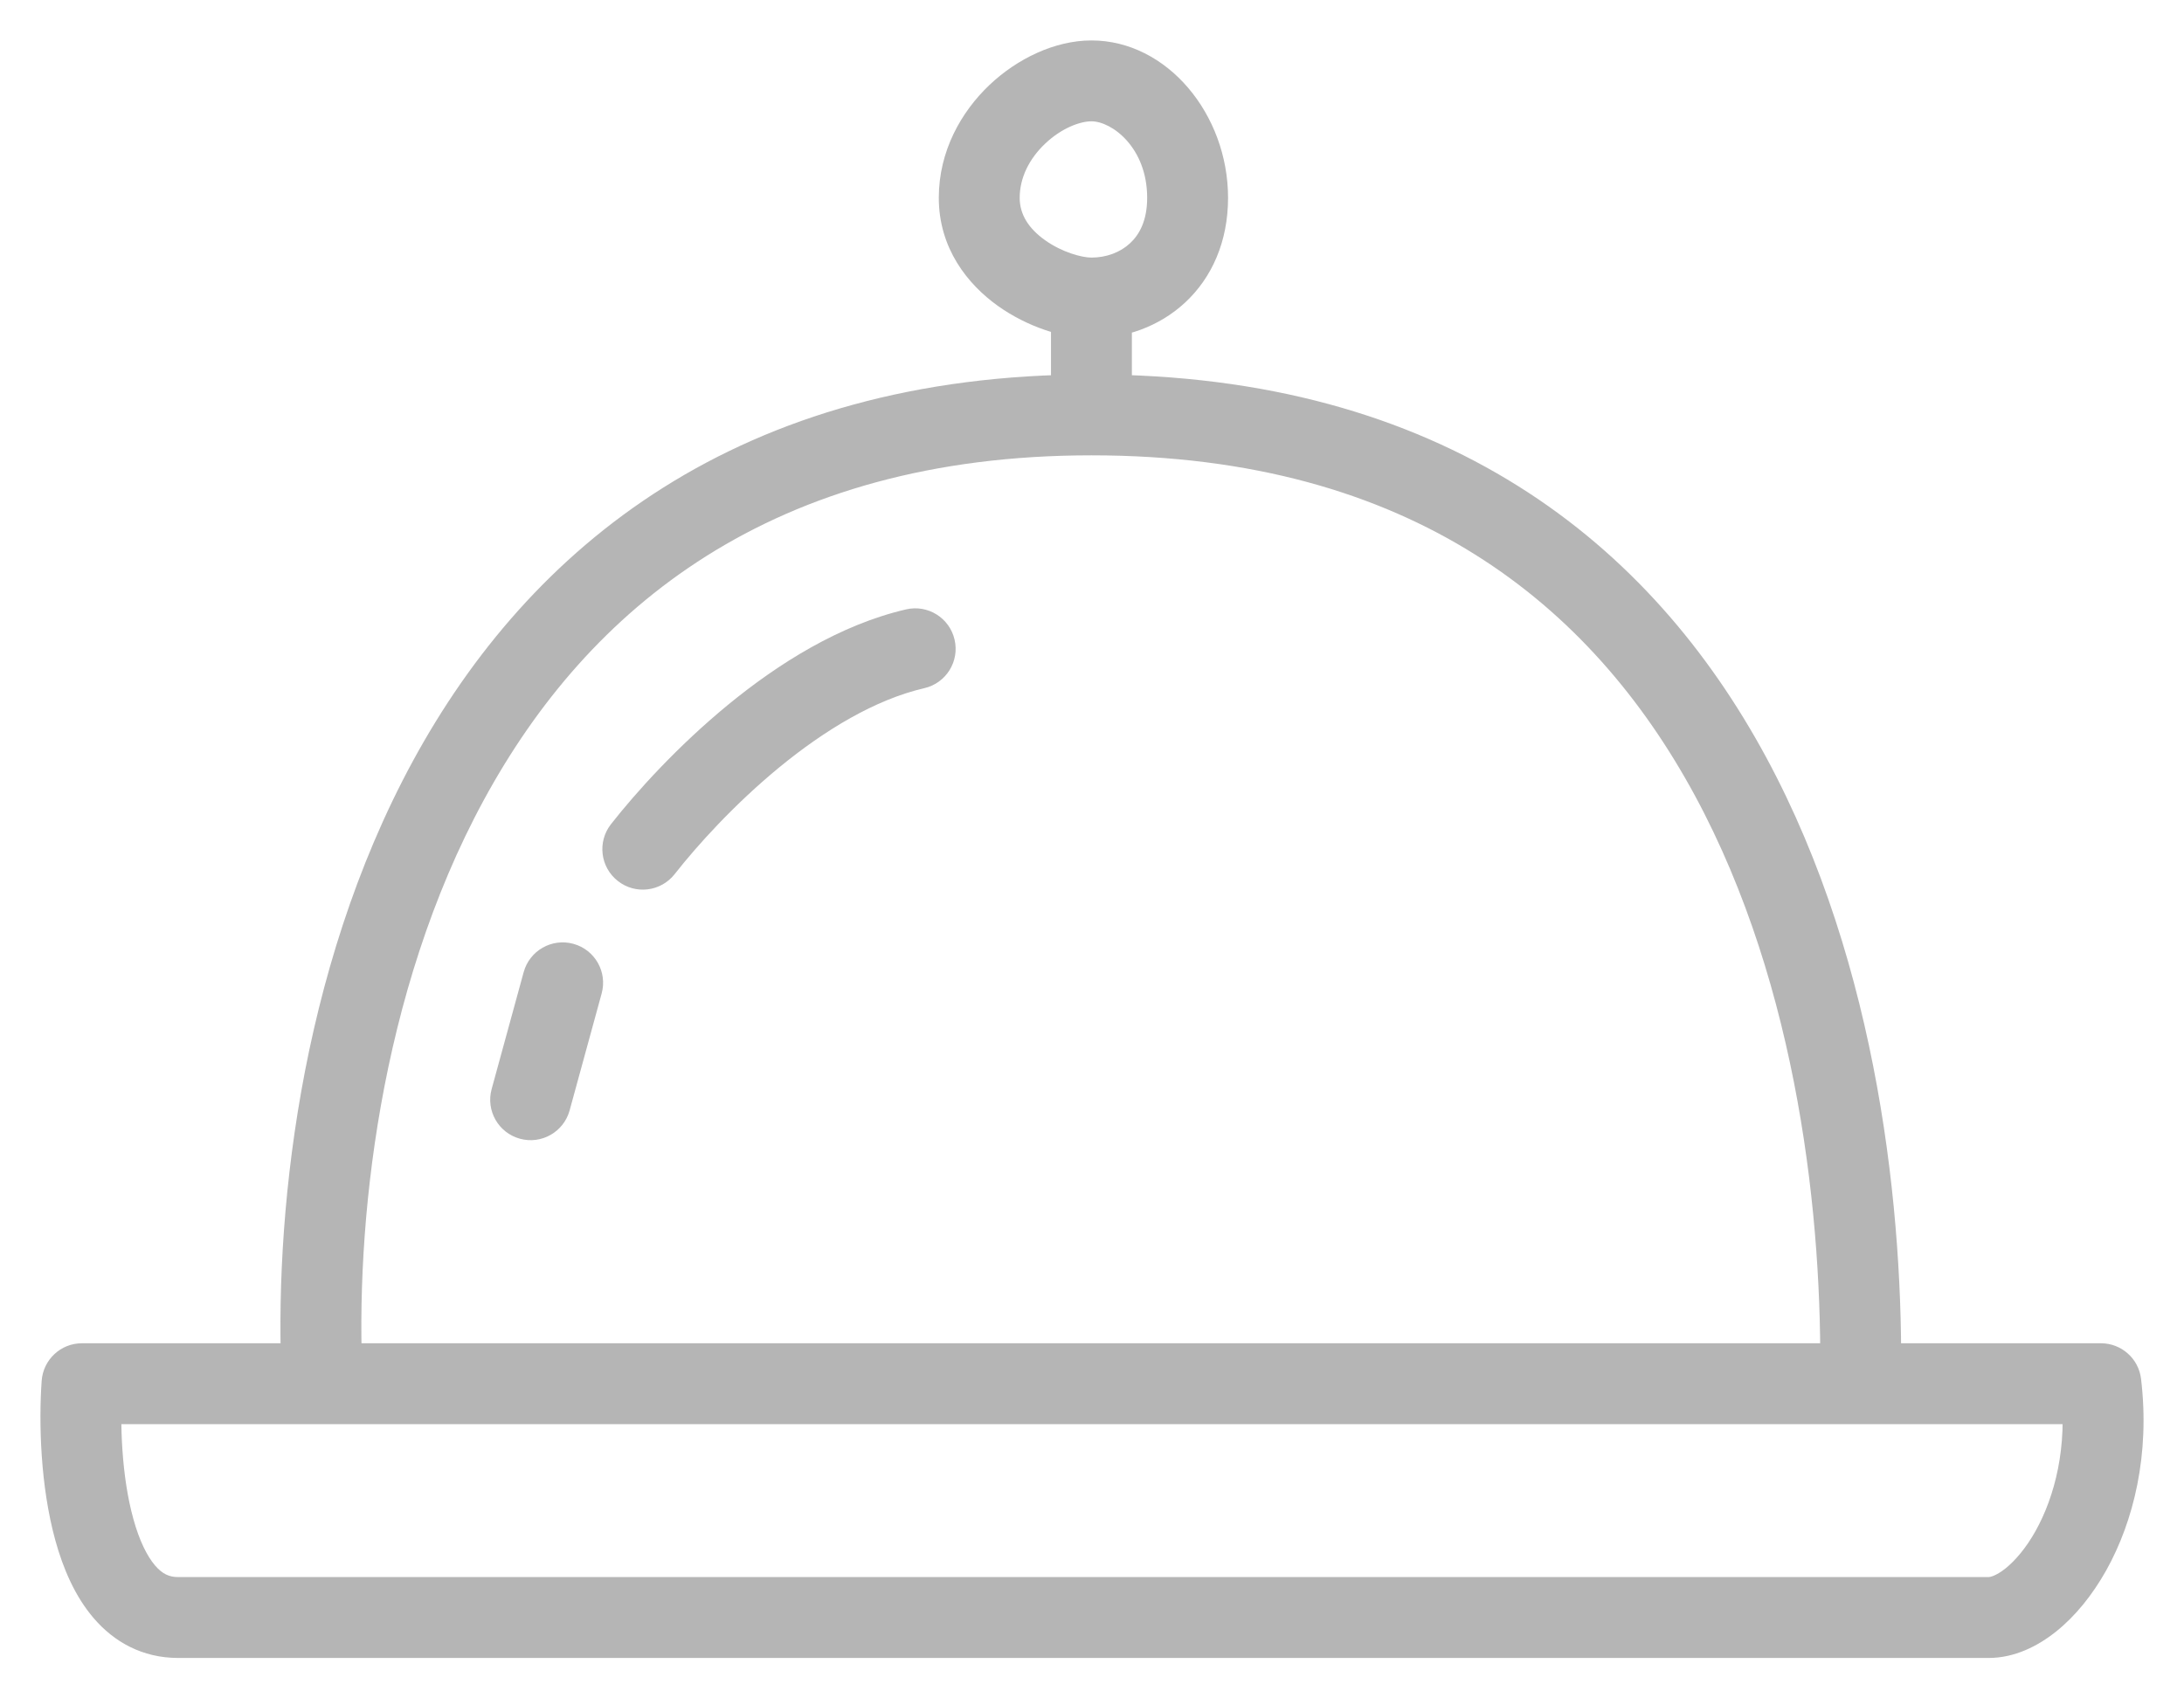 <svg width="27" height="21" viewBox="0 0 27 21" fill="none" xmlns="http://www.w3.org/2000/svg">
<path d="M1.013 17.109V16.609C0.751 16.609 0.533 16.812 0.515 17.075L1.013 17.109ZM24.586 20L24.586 19.5H24.586V20ZM25.973 17.109L26.469 17.049C26.439 16.798 26.226 16.609 25.973 16.609V17.109ZM6.078 13.466C6.005 13.732 6.161 14.007 6.428 14.08C6.694 14.153 6.969 13.996 7.042 13.73L6.078 13.466ZM7.438 12.284C7.511 12.018 7.355 11.743 7.088 11.67C6.822 11.597 6.547 11.754 6.474 12.02L7.438 12.284ZM7.553 10.191C7.383 10.409 7.421 10.723 7.638 10.893C7.855 11.064 8.169 11.026 8.34 10.809L7.553 10.191ZM11.427 8.509C11.696 8.447 11.864 8.178 11.801 7.909C11.739 7.64 11.47 7.472 11.201 7.535L11.427 8.509ZM4.484 17.084C4.388 15.177 4.68 12.284 5.984 9.887C7.268 7.526 9.536 5.63 13.493 5.63V4.63C9.131 4.63 6.545 6.762 5.105 9.409C3.685 12.021 3.383 15.116 3.485 17.134L4.484 17.084ZM13.493 5.63C15.49 5.63 17.035 6.104 18.233 6.855C19.433 7.606 20.312 8.652 20.952 9.834C22.239 12.213 22.534 15.109 22.501 17.101L23.501 17.117C23.535 15.046 23.235 11.953 21.832 9.359C21.126 8.054 20.137 6.867 18.763 6.007C17.388 5.146 15.656 4.63 13.493 4.63V5.63ZM23.001 16.609H3.985V17.609H23.001V16.609ZM3.985 16.609H1.013V17.609H3.985V16.609ZM0.515 17.075C0.479 17.589 0.498 18.373 0.685 19.049C0.778 19.386 0.924 19.736 1.16 20.01C1.408 20.299 1.757 20.5 2.202 20.5V19.5C2.092 19.5 2.007 19.461 1.918 19.358C1.817 19.24 1.722 19.047 1.649 18.782C1.502 18.254 1.481 17.592 1.512 17.143L0.515 17.075ZM2.202 20.5C2.204 20.5 2.206 20.5 2.209 20.5C2.211 20.5 2.213 20.5 2.216 20.5C2.218 20.5 2.22 20.5 2.223 20.5C2.225 20.5 2.228 20.5 2.23 20.5C2.233 20.5 2.236 20.5 2.238 20.5C2.241 20.5 2.244 20.5 2.246 20.5C2.249 20.5 2.252 20.5 2.255 20.5C2.258 20.5 2.261 20.5 2.264 20.5C2.266 20.5 2.269 20.5 2.273 20.5C2.276 20.5 2.279 20.5 2.282 20.5C2.285 20.5 2.288 20.5 2.291 20.5C2.295 20.5 2.298 20.5 2.301 20.5C2.305 20.5 2.308 20.5 2.312 20.5C2.315 20.5 2.318 20.5 2.322 20.5C2.326 20.5 2.329 20.5 2.333 20.5C2.336 20.5 2.34 20.5 2.344 20.5C2.348 20.5 2.351 20.5 2.355 20.5C2.359 20.5 2.363 20.5 2.367 20.5C2.371 20.5 2.375 20.5 2.379 20.5C2.383 20.5 2.387 20.5 2.391 20.5C2.395 20.5 2.399 20.5 2.403 20.5C2.408 20.5 2.412 20.5 2.416 20.5C2.421 20.5 2.425 20.5 2.429 20.5C2.434 20.5 2.438 20.5 2.443 20.5C2.447 20.5 2.452 20.5 2.456 20.5C2.461 20.5 2.465 20.5 2.47 20.5C2.475 20.5 2.48 20.5 2.484 20.5C2.489 20.5 2.494 20.5 2.499 20.5C2.504 20.5 2.508 20.5 2.513 20.5C2.518 20.5 2.523 20.5 2.528 20.5C2.533 20.5 2.539 20.5 2.544 20.5C2.549 20.5 2.554 20.5 2.559 20.5C2.564 20.5 2.57 20.5 2.575 20.5C2.58 20.5 2.586 20.5 2.591 20.5C2.597 20.5 2.602 20.5 2.607 20.5C2.613 20.5 2.619 20.5 2.624 20.5C2.63 20.5 2.635 20.5 2.641 20.5C2.647 20.5 2.652 20.5 2.658 20.5C2.664 20.5 2.67 20.5 2.676 20.5C2.681 20.5 2.687 20.5 2.693 20.5C2.699 20.5 2.705 20.5 2.711 20.5C2.717 20.5 2.723 20.5 2.729 20.5C2.736 20.5 2.742 20.5 2.748 20.5C2.754 20.5 2.76 20.5 2.767 20.5C2.773 20.5 2.779 20.5 2.786 20.5C2.792 20.5 2.798 20.5 2.805 20.5C2.811 20.5 2.818 20.5 2.824 20.5C2.831 20.5 2.838 20.5 2.844 20.5C2.851 20.5 2.858 20.5 2.864 20.5C2.871 20.5 2.878 20.5 2.885 20.5C2.891 20.5 2.898 20.5 2.905 20.5C2.912 20.5 2.919 20.5 2.926 20.5C2.933 20.5 2.94 20.5 2.947 20.5C2.954 20.5 2.961 20.5 2.968 20.5C2.975 20.5 2.983 20.5 2.99 20.5C2.997 20.5 3.004 20.5 3.012 20.5C3.019 20.5 3.026 20.5 3.034 20.5C3.041 20.5 3.049 20.5 3.056 20.5C3.064 20.5 3.071 20.5 3.079 20.5C3.086 20.5 3.094 20.5 3.101 20.5C3.109 20.5 3.117 20.5 3.125 20.5C3.132 20.5 3.14 20.5 3.148 20.5C3.156 20.5 3.163 20.5 3.171 20.5C3.179 20.5 3.187 20.5 3.195 20.5C3.203 20.5 3.211 20.5 3.219 20.5C3.227 20.5 3.235 20.5 3.243 20.5C3.252 20.5 3.26 20.5 3.268 20.5C3.276 20.5 3.284 20.5 3.293 20.5C3.301 20.5 3.309 20.5 3.318 20.5C3.326 20.5 3.335 20.5 3.343 20.5C3.351 20.5 3.36 20.5 3.368 20.5C3.377 20.5 3.386 20.5 3.394 20.5C3.403 20.5 3.411 20.5 3.42 20.5C3.429 20.5 3.438 20.5 3.446 20.5C3.455 20.5 3.464 20.5 3.473 20.5C3.482 20.5 3.49 20.5 3.499 20.5C3.508 20.5 3.517 20.5 3.526 20.5C3.535 20.5 3.544 20.5 3.553 20.5C3.562 20.5 3.572 20.5 3.581 20.5C3.59 20.5 3.599 20.5 3.608 20.5C3.618 20.5 3.627 20.5 3.636 20.5C3.645 20.5 3.655 20.5 3.664 20.5C3.673 20.5 3.683 20.5 3.692 20.5C3.702 20.5 3.711 20.5 3.721 20.5C3.73 20.5 3.74 20.5 3.75 20.5C3.759 20.5 3.769 20.5 3.778 20.5C3.788 20.5 3.798 20.5 3.808 20.5C3.817 20.5 3.827 20.5 3.837 20.5C3.847 20.5 3.857 20.5 3.867 20.5C3.876 20.5 3.886 20.5 3.896 20.5C3.906 20.5 3.916 20.5 3.926 20.5C3.936 20.5 3.947 20.5 3.957 20.5C3.967 20.5 3.977 20.5 3.987 20.5C3.997 20.5 4.008 20.5 4.018 20.5C4.028 20.5 4.038 20.5 4.049 20.5C4.059 20.5 4.069 20.5 4.08 20.5C4.09 20.5 4.101 20.5 4.111 20.5C4.122 20.5 4.132 20.5 4.143 20.5C4.153 20.5 4.164 20.5 4.174 20.5C4.185 20.5 4.196 20.5 4.206 20.5C4.217 20.5 4.228 20.5 4.239 20.5C4.249 20.5 4.26 20.5 4.271 20.5C4.282 20.5 4.293 20.5 4.304 20.5C4.314 20.5 4.325 20.5 4.336 20.5C4.347 20.5 4.358 20.5 4.369 20.5C4.38 20.5 4.391 20.5 4.403 20.5C4.414 20.5 4.425 20.5 4.436 20.5C4.447 20.5 4.458 20.5 4.47 20.5C4.481 20.5 4.492 20.5 4.503 20.5C4.515 20.5 4.526 20.5 4.537 20.5C4.549 20.5 4.56 20.5 4.572 20.5C4.583 20.5 4.595 20.5 4.606 20.5C4.618 20.5 4.629 20.5 4.641 20.5C4.652 20.5 4.664 20.5 4.675 20.5C4.687 20.5 4.699 20.5 4.71 20.5C4.722 20.5 4.734 20.5 4.746 20.5C4.757 20.5 4.769 20.5 4.781 20.5C4.793 20.5 4.805 20.5 4.817 20.5C4.829 20.5 4.841 20.5 4.852 20.5C4.864 20.5 4.876 20.5 4.888 20.5C4.901 20.5 4.913 20.5 4.925 20.5C4.937 20.5 4.949 20.5 4.961 20.5C4.973 20.5 4.985 20.5 4.998 20.5C5.01 20.5 5.022 20.5 5.034 20.5C5.047 20.5 5.059 20.5 5.071 20.5C5.084 20.5 5.096 20.5 5.108 20.5C5.121 20.5 5.133 20.5 5.146 20.5C5.158 20.5 5.171 20.5 5.183 20.5C5.196 20.5 5.208 20.5 5.221 20.5C5.233 20.5 5.246 20.5 5.259 20.5C5.271 20.5 5.284 20.5 5.297 20.5C5.309 20.5 5.322 20.5 5.335 20.5C5.348 20.5 5.361 20.5 5.373 20.5C5.386 20.5 5.399 20.5 5.412 20.5C5.425 20.5 5.438 20.5 5.451 20.5C5.464 20.5 5.477 20.5 5.49 20.5C5.503 20.5 5.516 20.5 5.529 20.5C5.542 20.5 5.555 20.5 5.568 20.5C5.581 20.5 5.594 20.5 5.608 20.5C5.621 20.5 5.634 20.5 5.647 20.5C5.66 20.5 5.674 20.5 5.687 20.5C5.7 20.5 5.714 20.5 5.727 20.5C5.74 20.5 5.754 20.5 5.767 20.5C5.781 20.5 5.794 20.5 5.808 20.5C5.821 20.5 5.835 20.5 5.848 20.5C5.862 20.5 5.875 20.5 5.889 20.5C5.902 20.5 5.916 20.5 5.93 20.5C5.943 20.5 5.957 20.5 5.971 20.5C5.984 20.5 5.998 20.5 6.012 20.5C6.026 20.5 6.039 20.5 6.053 20.5C6.067 20.5 6.081 20.5 6.095 20.5C6.108 20.5 6.122 20.5 6.136 20.5C6.15 20.5 6.164 20.5 6.178 20.5C6.192 20.5 6.206 20.5 6.22 20.5C6.234 20.5 6.248 20.5 6.262 20.5C6.276 20.5 6.29 20.5 6.305 20.5C6.319 20.5 6.333 20.5 6.347 20.5C6.361 20.5 6.375 20.5 6.39 20.5C6.404 20.5 6.418 20.5 6.432 20.5C6.447 20.5 6.461 20.5 6.475 20.5C6.49 20.5 6.504 20.5 6.518 20.5C6.533 20.5 6.547 20.5 6.562 20.5C6.576 20.5 6.591 20.5 6.605 20.5C6.62 20.5 6.634 20.5 6.649 20.5C6.663 20.5 6.678 20.5 6.692 20.5C6.707 20.5 6.722 20.5 6.736 20.5C6.751 20.5 6.766 20.5 6.78 20.5C6.795 20.5 6.81 20.5 6.824 20.5C6.839 20.5 6.854 20.5 6.869 20.5C6.884 20.5 6.898 20.5 6.913 20.5C6.928 20.5 6.943 20.5 6.958 20.5C6.973 20.5 6.988 20.5 7.003 20.5C7.017 20.5 7.032 20.5 7.047 20.5C7.062 20.5 7.077 20.5 7.092 20.5C7.107 20.5 7.123 20.5 7.138 20.5C7.153 20.5 7.168 20.5 7.183 20.5C7.198 20.5 7.213 20.5 7.228 20.5C7.244 20.5 7.259 20.5 7.274 20.5C7.289 20.5 7.304 20.5 7.32 20.5C7.335 20.5 7.35 20.5 7.366 20.5C7.381 20.5 7.396 20.5 7.412 20.5C7.427 20.5 7.442 20.5 7.458 20.5C7.473 20.5 7.489 20.5 7.504 20.5C7.519 20.5 7.535 20.5 7.55 20.5C7.566 20.5 7.581 20.5 7.597 20.5C7.612 20.5 7.628 20.5 7.644 20.5C7.659 20.5 7.675 20.5 7.69 20.5C7.706 20.5 7.722 20.5 7.737 20.5C7.753 20.5 7.769 20.5 7.784 20.5C7.8 20.5 7.816 20.5 7.832 20.5C7.847 20.5 7.863 20.5 7.879 20.5C7.895 20.5 7.911 20.5 7.926 20.5C7.942 20.5 7.958 20.5 7.974 20.5C7.99 20.5 8.006 20.5 8.022 20.5C8.038 20.5 8.054 20.5 8.07 20.5C8.085 20.5 8.101 20.5 8.117 20.5C8.133 20.5 8.15 20.5 8.166 20.5C8.182 20.5 8.198 20.5 8.214 20.5C8.23 20.5 8.246 20.5 8.262 20.5C8.278 20.5 8.294 20.5 8.31 20.5C8.327 20.5 8.343 20.5 8.359 20.5C8.375 20.5 8.391 20.5 8.408 20.5C8.424 20.5 8.44 20.5 8.457 20.5C8.473 20.5 8.489 20.5 8.505 20.5C8.522 20.5 8.538 20.5 8.554 20.5C8.571 20.5 8.587 20.5 8.604 20.5C8.62 20.5 8.636 20.5 8.653 20.5C8.669 20.5 8.686 20.5 8.702 20.5C8.719 20.5 8.735 20.5 8.752 20.5C8.768 20.5 8.785 20.5 8.801 20.5C8.818 20.5 8.834 20.5 8.851 20.5C8.867 20.5 8.884 20.5 8.901 20.5C8.917 20.5 8.934 20.5 8.951 20.5C8.967 20.5 8.984 20.5 9.001 20.5C9.017 20.5 9.034 20.5 9.051 20.5C9.067 20.5 9.084 20.5 9.101 20.5C9.118 20.5 9.134 20.5 9.151 20.5C9.168 20.5 9.185 20.5 9.202 20.5C9.219 20.5 9.235 20.5 9.252 20.5C9.269 20.5 9.286 20.5 9.303 20.5C9.32 20.5 9.337 20.5 9.354 20.5C9.371 20.5 9.387 20.5 9.404 20.5C9.421 20.5 9.438 20.5 9.455 20.5C9.472 20.5 9.489 20.5 9.506 20.5C9.523 20.5 9.54 20.5 9.558 20.5C9.575 20.5 9.592 20.5 9.609 20.5C9.626 20.5 9.643 20.5 9.66 20.5C9.677 20.5 9.694 20.5 9.711 20.5C9.729 20.5 9.746 20.5 9.763 20.5C9.78 20.5 9.797 20.5 9.815 20.5C9.832 20.5 9.849 20.5 9.866 20.5C9.883 20.5 9.901 20.5 9.918 20.5C9.935 20.5 9.953 20.5 9.97 20.5C9.987 20.5 10.005 20.5 10.022 20.5C10.039 20.5 10.056 20.5 10.074 20.5C10.091 20.5 10.109 20.5 10.126 20.5C10.143 20.5 10.161 20.5 10.178 20.5C10.196 20.5 10.213 20.5 10.23 20.5C10.248 20.5 10.265 20.5 10.283 20.5C10.3 20.5 10.318 20.5 10.335 20.5C10.353 20.5 10.37 20.5 10.388 20.5C10.405 20.5 10.423 20.5 10.441 20.5C10.458 20.5 10.476 20.5 10.493 20.5C10.511 20.5 10.528 20.5 10.546 20.5C10.564 20.5 10.581 20.5 10.599 20.5C10.617 20.5 10.634 20.5 10.652 20.5C10.669 20.5 10.687 20.5 10.705 20.5C10.723 20.5 10.74 20.5 10.758 20.5C10.776 20.5 10.793 20.5 10.811 20.5C10.829 20.5 10.847 20.5 10.864 20.5C10.882 20.5 10.9 20.5 10.918 20.5C10.935 20.5 10.953 20.5 10.971 20.5C10.989 20.5 11.007 20.5 11.024 20.5C11.042 20.5 11.06 20.5 11.078 20.5C11.096 20.5 11.114 20.5 11.132 20.5C11.149 20.5 11.167 20.5 11.185 20.5C11.203 20.5 11.221 20.5 11.239 20.5C11.257 20.5 11.275 20.5 11.293 20.5C11.311 20.5 11.329 20.5 11.347 20.5C11.365 20.5 11.383 20.5 11.401 20.5C11.419 20.5 11.437 20.5 11.455 20.5C11.473 20.5 11.491 20.5 11.509 20.5C11.527 20.5 11.545 20.5 11.563 20.5C11.581 20.5 11.599 20.5 11.617 20.5C11.635 20.5 11.653 20.5 11.671 20.5C11.689 20.5 11.707 20.5 11.726 20.5C11.744 20.5 11.762 20.5 11.78 20.5C11.798 20.5 11.816 20.5 11.834 20.5C11.852 20.5 11.871 20.5 11.889 20.5C11.907 20.5 11.925 20.5 11.943 20.5C11.961 20.5 11.98 20.5 11.998 20.5C12.016 20.5 12.034 20.5 12.053 20.5C12.071 20.5 12.089 20.5 12.107 20.5C12.126 20.5 12.144 20.5 12.162 20.5C12.18 20.5 12.198 20.5 12.217 20.5C12.235 20.5 12.253 20.5 12.272 20.5C12.29 20.5 12.308 20.5 12.326 20.5C12.345 20.5 12.363 20.5 12.381 20.5C12.4 20.5 12.418 20.5 12.436 20.5C12.455 20.5 12.473 20.5 12.491 20.5C12.51 20.5 12.528 20.5 12.546 20.5C12.565 20.5 12.583 20.5 12.602 20.5C12.62 20.5 12.638 20.5 12.657 20.5C12.675 20.5 12.694 20.5 12.712 20.5C12.73 20.5 12.749 20.5 12.767 20.5C12.786 20.5 12.804 20.5 12.823 20.5C12.841 20.5 12.859 20.5 12.878 20.5C12.896 20.5 12.915 20.5 12.933 20.5C12.952 20.5 12.97 20.5 12.989 20.5C13.007 20.5 13.026 20.5 13.044 20.5C13.063 20.5 13.081 20.5 13.1 20.5C13.118 20.5 13.137 20.5 13.155 20.5C13.174 20.5 13.192 20.5 13.211 20.5C13.229 20.5 13.248 20.5 13.266 20.5C13.285 20.5 13.303 20.5 13.322 20.5C13.34 20.5 13.359 20.5 13.377 20.5C13.396 20.5 13.415 20.5 13.433 20.5C13.452 20.5 13.47 20.5 13.489 20.5C13.508 20.5 13.526 20.5 13.545 20.5C13.563 20.5 13.582 20.5 13.6 20.5C13.619 20.5 13.638 20.5 13.656 20.5C13.675 20.5 13.693 20.5 13.712 20.5C13.731 20.5 13.749 20.5 13.768 20.5C13.787 20.5 13.805 20.5 13.824 20.5C13.842 20.5 13.861 20.5 13.88 20.5C13.898 20.5 13.917 20.5 13.936 20.5C13.954 20.5 13.973 20.5 13.992 20.5C14.01 20.5 14.029 20.5 14.047 20.5C14.066 20.5 14.085 20.5 14.104 20.5C14.122 20.5 14.141 20.5 14.159 20.5C14.178 20.5 14.197 20.5 14.216 20.5C14.234 20.5 14.253 20.5 14.271 20.5C14.29 20.5 14.309 20.5 14.328 20.5C14.346 20.5 14.365 20.5 14.384 20.5C14.402 20.5 14.421 20.5 14.44 20.5C14.458 20.5 14.477 20.5 14.496 20.5C14.514 20.5 14.533 20.5 14.552 20.5C14.571 20.5 14.589 20.5 14.608 20.5C14.627 20.5 14.645 20.5 14.664 20.5C14.683 20.5 14.702 20.5 14.72 20.5C14.739 20.5 14.758 20.5 14.776 20.5C14.795 20.5 14.814 20.5 14.833 20.5C14.851 20.5 14.87 20.5 14.889 20.5C14.908 20.5 14.926 20.5 14.945 20.5C14.964 20.5 14.982 20.5 15.001 20.5C15.02 20.5 15.039 20.5 15.057 20.5C15.076 20.5 15.095 20.5 15.114 20.5C15.132 20.5 15.151 20.5 15.17 20.5C15.188 20.5 15.207 20.5 15.226 20.5C15.245 20.5 15.263 20.5 15.282 20.5C15.301 20.5 15.319 20.5 15.338 20.5C15.357 20.5 15.376 20.5 15.394 20.5C15.413 20.5 15.432 20.5 15.451 20.5C15.469 20.5 15.488 20.5 15.507 20.5C15.525 20.5 15.544 20.5 15.563 20.5C15.582 20.5 15.6 20.5 15.619 20.5C15.638 20.5 15.657 20.5 15.675 20.5C15.694 20.5 15.713 20.5 15.731 20.5C15.75 20.5 15.769 20.5 15.788 20.5C15.806 20.5 15.825 20.5 15.844 20.5C15.862 20.5 15.881 20.5 15.9 20.5C15.919 20.5 15.937 20.5 15.956 20.5C15.975 20.5 15.993 20.5 16.012 20.5C16.031 20.5 16.049 20.5 16.068 20.5C16.087 20.5 16.106 20.5 16.124 20.5C16.143 20.5 16.162 20.5 16.18 20.5C16.199 20.5 16.218 20.5 16.236 20.5C16.255 20.5 16.274 20.5 16.293 20.5C16.311 20.5 16.33 20.5 16.349 20.5C16.367 20.5 16.386 20.5 16.404 20.5C16.423 20.5 16.442 20.5 16.46 20.5C16.479 20.5 16.498 20.5 16.517 20.5C16.535 20.5 16.554 20.5 16.572 20.5C16.591 20.5 16.61 20.5 16.628 20.5C16.647 20.5 16.666 20.5 16.684 20.5C16.703 20.5 16.721 20.5 16.74 20.5C16.759 20.5 16.777 20.5 16.796 20.5C16.815 20.5 16.833 20.5 16.852 20.5C16.87 20.5 16.889 20.5 16.908 20.5C16.926 20.5 16.945 20.5 16.963 20.5C16.982 20.5 17.001 20.5 17.019 20.5C17.038 20.5 17.056 20.5 17.075 20.5C17.093 20.5 17.112 20.5 17.131 20.5C17.149 20.5 17.168 20.5 17.186 20.5C17.205 20.5 17.223 20.5 17.242 20.5C17.26 20.5 17.279 20.5 17.297 20.5C17.316 20.5 17.334 20.5 17.353 20.5C17.372 20.5 17.39 20.5 17.409 20.5C17.427 20.5 17.446 20.5 17.464 20.5C17.483 20.5 17.501 20.5 17.52 20.5C17.538 20.5 17.556 20.5 17.575 20.5C17.593 20.5 17.612 20.5 17.63 20.5C17.649 20.5 17.667 20.5 17.686 20.5C17.704 20.5 17.723 20.5 17.741 20.5C17.759 20.5 17.778 20.5 17.796 20.5C17.815 20.5 17.833 20.5 17.852 20.5C17.87 20.5 17.888 20.5 17.907 20.5C17.925 20.5 17.944 20.5 17.962 20.5C17.98 20.5 17.999 20.5 18.017 20.5C18.035 20.5 18.054 20.5 18.072 20.5C18.09 20.5 18.109 20.5 18.127 20.5C18.145 20.5 18.164 20.5 18.182 20.5C18.2 20.5 18.219 20.5 18.237 20.5C18.255 20.5 18.273 20.5 18.292 20.5C18.31 20.5 18.328 20.5 18.347 20.5C18.365 20.5 18.383 20.5 18.401 20.5C18.42 20.5 18.438 20.5 18.456 20.5C18.474 20.5 18.492 20.5 18.511 20.5C18.529 20.5 18.547 20.5 18.565 20.5C18.584 20.5 18.602 20.5 18.62 20.5C18.638 20.5 18.656 20.5 18.674 20.5C18.693 20.5 18.711 20.5 18.729 20.5C18.747 20.5 18.765 20.5 18.783 20.5C18.801 20.5 18.82 20.5 18.838 20.5C18.856 20.5 18.874 20.5 18.892 20.5C18.91 20.5 18.928 20.5 18.946 20.5C18.964 20.5 18.982 20.5 19 20.5C19.018 20.5 19.036 20.5 19.054 20.5C19.072 20.5 19.09 20.5 19.108 20.5C19.126 20.5 19.144 20.5 19.162 20.5C19.18 20.5 19.198 20.5 19.216 20.5C19.234 20.5 19.252 20.5 19.27 20.5C19.288 20.5 19.306 20.5 19.324 20.5C19.342 20.5 19.36 20.5 19.378 20.5C19.395 20.5 19.413 20.5 19.431 20.5C19.449 20.5 19.467 20.5 19.485 20.5C19.503 20.5 19.52 20.5 19.538 20.5C19.556 20.5 19.574 20.5 19.592 20.5C19.609 20.5 19.627 20.5 19.645 20.5C19.663 20.5 19.68 20.5 19.698 20.5C19.716 20.5 19.734 20.5 19.752 20.5C19.769 20.5 19.787 20.5 19.805 20.5C19.822 20.5 19.84 20.5 19.858 20.5C19.875 20.5 19.893 20.5 19.911 20.5C19.928 20.5 19.946 20.5 19.964 20.5C19.981 20.5 19.999 20.5 20.016 20.5C20.034 20.5 20.052 20.5 20.069 20.5C20.087 20.5 20.104 20.5 20.122 20.5C20.139 20.5 20.157 20.5 20.174 20.5C20.192 20.5 20.209 20.5 20.227 20.5C20.244 20.5 20.262 20.5 20.279 20.5C20.297 20.5 20.314 20.5 20.332 20.5C20.349 20.5 20.366 20.5 20.384 20.5C20.401 20.5 20.419 20.5 20.436 20.5C20.453 20.5 20.471 20.5 20.488 20.5C20.506 20.5 20.523 20.5 20.54 20.5C20.558 20.5 20.575 20.5 20.592 20.5C20.609 20.5 20.627 20.5 20.644 20.5C20.661 20.5 20.678 20.5 20.696 20.5C20.713 20.5 20.73 20.5 20.747 20.5C20.765 20.5 20.782 20.5 20.799 20.5C20.816 20.5 20.833 20.5 20.85 20.5C20.867 20.5 20.884 20.5 20.902 20.5C20.919 20.5 20.936 20.5 20.953 20.5C20.97 20.5 20.987 20.5 21.004 20.5C21.021 20.5 21.038 20.5 21.055 20.5C21.072 20.5 21.089 20.5 21.106 20.5C21.123 20.5 21.14 20.5 21.157 20.5C21.174 20.5 21.191 20.5 21.208 20.5C21.225 20.5 21.242 20.5 21.259 20.5C21.275 20.5 21.292 20.5 21.309 20.5C21.326 20.5 21.343 20.5 21.36 20.5C21.376 20.5 21.393 20.5 21.41 20.5C21.427 20.5 21.444 20.5 21.46 20.5C21.477 20.5 21.494 20.5 21.51 20.5C21.527 20.5 21.544 20.5 21.56 20.5C21.577 20.5 21.594 20.5 21.61 20.5C21.627 20.5 21.644 20.5 21.66 20.5C21.677 20.5 21.693 20.5 21.71 20.5C21.727 20.5 21.743 20.5 21.76 20.5C21.776 20.5 21.793 20.5 21.809 20.5C21.826 20.5 21.842 20.5 21.859 20.5C21.875 20.5 21.892 20.5 21.908 20.5C21.924 20.5 21.941 20.5 21.957 20.5C21.973 20.5 21.99 20.5 22.006 20.5C22.023 20.5 22.039 20.5 22.055 20.5C22.071 20.5 22.088 20.5 22.104 20.5C22.12 20.5 22.137 20.5 22.153 20.5C22.169 20.5 22.185 20.5 22.201 20.5C22.218 20.5 22.234 20.5 22.25 20.5C22.266 20.5 22.282 20.5 22.298 20.5C22.314 20.5 22.33 20.5 22.346 20.5C22.363 20.5 22.378 20.5 22.395 20.5C22.411 20.5 22.427 20.5 22.443 20.5C22.459 20.5 22.474 20.5 22.491 20.5C22.506 20.5 22.522 20.5 22.538 20.5C22.554 20.5 22.57 20.5 22.586 20.5C22.602 20.5 22.618 20.5 22.633 20.5C22.649 20.5 22.665 20.5 22.681 20.5C22.697 20.5 22.712 20.5 22.728 20.5C22.744 20.5 22.759 20.5 22.775 20.5C22.791 20.5 22.806 20.5 22.822 20.5C22.838 20.5 22.854 20.5 22.869 20.5C22.885 20.5 22.9 20.5 22.916 20.5C22.931 20.5 22.947 20.5 22.962 20.5C22.978 20.5 22.993 20.5 23.009 20.5C23.024 20.5 23.04 20.5 23.055 20.5C23.071 20.5 23.086 20.5 23.102 20.5C23.117 20.5 23.132 20.5 23.148 20.5C23.163 20.5 23.178 20.5 23.194 20.5C23.209 20.5 23.224 20.5 23.239 20.5C23.255 20.5 23.27 20.5 23.285 20.5C23.3 20.5 23.315 20.5 23.331 20.5C23.346 20.5 23.361 20.5 23.376 20.5C23.391 20.5 23.406 20.5 23.421 20.5C23.436 20.5 23.451 20.5 23.466 20.5C23.481 20.5 23.496 20.5 23.511 20.5C23.526 20.5 23.541 20.5 23.556 20.5C23.571 20.5 23.586 20.5 23.601 20.5C23.616 20.5 23.63 20.5 23.645 20.5C23.66 20.5 23.675 20.5 23.69 20.5C23.704 20.5 23.719 20.5 23.734 20.5C23.748 20.5 23.763 20.5 23.778 20.5C23.793 20.5 23.807 20.5 23.822 20.5C23.836 20.5 23.851 20.5 23.866 20.5C23.88 20.5 23.895 20.5 23.909 20.5C23.924 20.5 23.938 20.5 23.953 20.5C23.967 20.5 23.982 20.5 23.996 20.5C24.011 20.5 24.025 20.5 24.039 20.5C24.054 20.5 24.068 20.5 24.082 20.5C24.097 20.5 24.111 20.5 24.125 20.5C24.139 20.5 24.154 20.5 24.168 20.5C24.182 20.5 24.196 20.5 24.21 20.5C24.224 20.5 24.239 20.5 24.253 20.5C24.267 20.5 24.281 20.5 24.295 20.5C24.309 20.5 24.323 20.5 24.337 20.5C24.351 20.5 24.365 20.5 24.379 20.5C24.393 20.5 24.407 20.5 24.421 20.5C24.435 20.5 24.448 20.5 24.462 20.5C24.476 20.5 24.49 20.5 24.504 20.5C24.517 20.5 24.531 20.5 24.545 20.5C24.559 20.5 24.572 20.5 24.586 20.5V19.5C24.572 19.5 24.559 19.5 24.545 19.5C24.531 19.5 24.517 19.5 24.504 19.5C24.49 19.5 24.476 19.5 24.462 19.5C24.448 19.5 24.435 19.5 24.421 19.5C24.407 19.5 24.393 19.5 24.379 19.5C24.365 19.5 24.351 19.5 24.337 19.5C24.323 19.5 24.309 19.5 24.295 19.5C24.281 19.5 24.267 19.5 24.253 19.5C24.239 19.5 24.224 19.5 24.21 19.5C24.196 19.5 24.182 19.5 24.168 19.5C24.154 19.5 24.139 19.5 24.125 19.5C24.111 19.5 24.097 19.5 24.082 19.5C24.068 19.5 24.054 19.5 24.039 19.5C24.025 19.5 24.011 19.5 23.996 19.5C23.982 19.5 23.967 19.5 23.953 19.5C23.938 19.5 23.924 19.5 23.909 19.5C23.895 19.5 23.88 19.5 23.866 19.5C23.851 19.5 23.836 19.5 23.822 19.5C23.807 19.5 23.793 19.5 23.778 19.5C23.763 19.5 23.748 19.5 23.734 19.5C23.719 19.5 23.704 19.5 23.69 19.5C23.675 19.5 23.66 19.5 23.645 19.5C23.63 19.5 23.616 19.5 23.601 19.5C23.586 19.5 23.571 19.5 23.556 19.5C23.541 19.5 23.526 19.5 23.511 19.5C23.496 19.5 23.481 19.5 23.466 19.5C23.451 19.5 23.436 19.5 23.421 19.5C23.406 19.5 23.391 19.5 23.376 19.5C23.361 19.5 23.346 19.5 23.331 19.5C23.315 19.5 23.3 19.5 23.285 19.5C23.27 19.5 23.255 19.5 23.239 19.5C23.224 19.5 23.209 19.5 23.194 19.5C23.178 19.5 23.163 19.5 23.148 19.5C23.132 19.5 23.117 19.5 23.102 19.5C23.086 19.5 23.071 19.5 23.055 19.5C23.04 19.5 23.024 19.5 23.009 19.5C22.993 19.5 22.978 19.5 22.962 19.5C22.947 19.5 22.931 19.5 22.916 19.5C22.9 19.5 22.885 19.5 22.869 19.5C22.854 19.5 22.838 19.5 22.822 19.5C22.806 19.5 22.791 19.5 22.775 19.5C22.759 19.5 22.744 19.5 22.728 19.5C22.712 19.5 22.697 19.5 22.681 19.5C22.665 19.5 22.649 19.5 22.633 19.5C22.618 19.5 22.602 19.5 22.586 19.5C22.57 19.5 22.554 19.5 22.538 19.5C22.522 19.5 22.506 19.5 22.491 19.5C22.474 19.5 22.459 19.5 22.443 19.5C22.427 19.5 22.411 19.5 22.395 19.5C22.378 19.5 22.363 19.5 22.346 19.5C22.33 19.5 22.314 19.5 22.298 19.5C22.282 19.5 22.266 19.5 22.25 19.5C22.234 19.5 22.218 19.5 22.201 19.5C22.185 19.5 22.169 19.5 22.153 19.5C22.137 19.5 22.12 19.5 22.104 19.5C22.088 19.5 22.071 19.5 22.055 19.5C22.039 19.5 22.023 19.5 22.006 19.5C21.99 19.5 21.973 19.5 21.957 19.5C21.941 19.5 21.924 19.5 21.908 19.5C21.892 19.5 21.875 19.5 21.859 19.5C21.842 19.5 21.826 19.5 21.809 19.5C21.793 19.5 21.776 19.5 21.76 19.5C21.743 19.5 21.727 19.5 21.71 19.5C21.693 19.5 21.677 19.5 21.66 19.5C21.644 19.5 21.627 19.5 21.61 19.5C21.594 19.5 21.577 19.5 21.56 19.5C21.544 19.5 21.527 19.5 21.51 19.5C21.494 19.5 21.477 19.5 21.46 19.5C21.444 19.5 21.427 19.5 21.41 19.5C21.393 19.5 21.376 19.5 21.36 19.5C21.343 19.5 21.326 19.5 21.309 19.5C21.292 19.5 21.275 19.5 21.259 19.5C21.242 19.5 21.225 19.5 21.208 19.5C21.191 19.5 21.174 19.5 21.157 19.5C21.14 19.5 21.123 19.5 21.106 19.5C21.089 19.5 21.072 19.5 21.055 19.5C21.038 19.5 21.021 19.5 21.004 19.5C20.987 19.5 20.97 19.5 20.953 19.5C20.936 19.5 20.919 19.5 20.902 19.5C20.884 19.5 20.867 19.5 20.85 19.5C20.833 19.5 20.816 19.5 20.799 19.5C20.782 19.5 20.765 19.5 20.747 19.5C20.73 19.5 20.713 19.5 20.696 19.5C20.678 19.5 20.661 19.5 20.644 19.5C20.627 19.5 20.609 19.5 20.592 19.5C20.575 19.5 20.558 19.5 20.54 19.5C20.523 19.5 20.506 19.5 20.488 19.5C20.471 19.5 20.453 19.5 20.436 19.5C20.419 19.5 20.401 19.5 20.384 19.5C20.366 19.5 20.349 19.5 20.332 19.5C20.314 19.5 20.297 19.5 20.279 19.5C20.262 19.5 20.244 19.5 20.227 19.5C20.209 19.5 20.192 19.5 20.174 19.5C20.157 19.5 20.139 19.5 20.122 19.5C20.104 19.5 20.087 19.5 20.069 19.5C20.052 19.5 20.034 19.5 20.016 19.5C19.999 19.5 19.981 19.5 19.964 19.5C19.946 19.5 19.928 19.5 19.911 19.5C19.893 19.5 19.875 19.5 19.858 19.5C19.84 19.5 19.822 19.5 19.805 19.5C19.787 19.5 19.769 19.5 19.752 19.5C19.734 19.5 19.716 19.5 19.698 19.5C19.68 19.5 19.663 19.5 19.645 19.5C19.627 19.5 19.609 19.5 19.592 19.5C19.574 19.5 19.556 19.5 19.538 19.5C19.52 19.5 19.503 19.5 19.485 19.5C19.467 19.5 19.449 19.5 19.431 19.5C19.413 19.5 19.395 19.5 19.378 19.5C19.36 19.5 19.342 19.5 19.324 19.5C19.306 19.5 19.288 19.5 19.27 19.5C19.252 19.5 19.234 19.5 19.216 19.5C19.198 19.5 19.18 19.5 19.162 19.5C19.144 19.5 19.126 19.5 19.108 19.5C19.09 19.5 19.072 19.5 19.054 19.5C19.036 19.5 19.018 19.5 19 19.5C18.982 19.5 18.964 19.5 18.946 19.5C18.928 19.5 18.91 19.5 18.892 19.5C18.874 19.5 18.856 19.5 18.838 19.5C18.82 19.5 18.801 19.5 18.783 19.5C18.765 19.5 18.747 19.5 18.729 19.5C18.711 19.5 18.693 19.5 18.674 19.5C18.656 19.5 18.638 19.5 18.62 19.5C18.602 19.5 18.584 19.5 18.565 19.5C18.547 19.5 18.529 19.5 18.511 19.5C18.492 19.5 18.474 19.5 18.456 19.5C18.438 19.5 18.42 19.5 18.401 19.5C18.383 19.5 18.365 19.5 18.347 19.5C18.328 19.5 18.31 19.5 18.292 19.5C18.273 19.5 18.255 19.5 18.237 19.5C18.219 19.5 18.2 19.5 18.182 19.5C18.164 19.5 18.145 19.5 18.127 19.5C18.109 19.5 18.09 19.5 18.072 19.5C18.054 19.5 18.035 19.5 18.017 19.5C17.999 19.5 17.98 19.5 17.962 19.5C17.944 19.5 17.925 19.5 17.907 19.5C17.888 19.5 17.87 19.5 17.852 19.5C17.833 19.5 17.815 19.5 17.796 19.5C17.778 19.5 17.759 19.5 17.741 19.5C17.723 19.5 17.704 19.5 17.686 19.5C17.667 19.5 17.649 19.5 17.63 19.5C17.612 19.5 17.593 19.5 17.575 19.5C17.556 19.5 17.538 19.5 17.52 19.5C17.501 19.5 17.483 19.5 17.464 19.5C17.446 19.5 17.427 19.5 17.409 19.5C17.39 19.5 17.372 19.5 17.353 19.5C17.334 19.5 17.316 19.5 17.297 19.5C17.279 19.5 17.26 19.5 17.242 19.5C17.223 19.5 17.205 19.5 17.186 19.5C17.168 19.5 17.149 19.5 17.131 19.5C17.112 19.5 17.093 19.5 17.075 19.5C17.056 19.5 17.038 19.5 17.019 19.5C17.001 19.5 16.982 19.5 16.963 19.5C16.945 19.5 16.926 19.5 16.908 19.5C16.889 19.5 16.87 19.5 16.852 19.5C16.833 19.5 16.815 19.5 16.796 19.5C16.777 19.5 16.759 19.5 16.74 19.5C16.721 19.5 16.703 19.5 16.684 19.5C16.666 19.5 16.647 19.5 16.628 19.5C16.61 19.5 16.591 19.5 16.572 19.5C16.554 19.5 16.535 19.5 16.517 19.5C16.498 19.5 16.479 19.5 16.46 19.5C16.442 19.5 16.423 19.5 16.404 19.5C16.386 19.5 16.367 19.5 16.349 19.5C16.33 19.5 16.311 19.5 16.293 19.5C16.274 19.5 16.255 19.5 16.236 19.5C16.218 19.5 16.199 19.5 16.18 19.5C16.162 19.5 16.143 19.5 16.124 19.5C16.106 19.5 16.087 19.5 16.068 19.5C16.049 19.5 16.031 19.5 16.012 19.5C15.993 19.5 15.975 19.5 15.956 19.5C15.937 19.5 15.919 19.5 15.9 19.5C15.881 19.5 15.862 19.5 15.844 19.5C15.825 19.5 15.806 19.5 15.788 19.5C15.769 19.5 15.75 19.5 15.731 19.5C15.713 19.5 15.694 19.5 15.675 19.5C15.657 19.5 15.638 19.5 15.619 19.5C15.6 19.5 15.582 19.5 15.563 19.5C15.544 19.5 15.525 19.5 15.507 19.5C15.488 19.5 15.469 19.5 15.451 19.5C15.432 19.5 15.413 19.5 15.394 19.5C15.376 19.5 15.357 19.5 15.338 19.5C15.319 19.5 15.301 19.5 15.282 19.5C15.263 19.5 15.245 19.5 15.226 19.5C15.207 19.5 15.188 19.5 15.17 19.5C15.151 19.5 15.132 19.5 15.114 19.5C15.095 19.5 15.076 19.5 15.057 19.5C15.039 19.5 15.02 19.5 15.001 19.5C14.982 19.5 14.964 19.5 14.945 19.5C14.926 19.5 14.908 19.5 14.889 19.5C14.87 19.5 14.851 19.5 14.833 19.5C14.814 19.5 14.795 19.5 14.776 19.5C14.758 19.5 14.739 19.5 14.72 19.5C14.702 19.5 14.683 19.5 14.664 19.5C14.645 19.5 14.627 19.5 14.608 19.5C14.589 19.5 14.571 19.5 14.552 19.5C14.533 19.5 14.514 19.5 14.496 19.5C14.477 19.5 14.458 19.5 14.44 19.5C14.421 19.5 14.402 19.5 14.384 19.5C14.365 19.5 14.346 19.5 14.328 19.5C14.309 19.5 14.29 19.5 14.271 19.5C14.253 19.5 14.234 19.5 14.216 19.5C14.197 19.5 14.178 19.5 14.159 19.5C14.141 19.5 14.122 19.5 14.104 19.5C14.085 19.5 14.066 19.5 14.047 19.5C14.029 19.5 14.01 19.5 13.992 19.5C13.973 19.5 13.954 19.5 13.936 19.5C13.917 19.5 13.898 19.5 13.88 19.5C13.861 19.5 13.842 19.5 13.824 19.5C13.805 19.5 13.787 19.5 13.768 19.5C13.749 19.5 13.731 19.5 13.712 19.5C13.693 19.5 13.675 19.5 13.656 19.5C13.638 19.5 13.619 19.5 13.6 19.5C13.582 19.5 13.563 19.5 13.545 19.5C13.526 19.5 13.508 19.5 13.489 19.5C13.47 19.5 13.452 19.5 13.433 19.5C13.415 19.5 13.396 19.5 13.377 19.5C13.359 19.5 13.34 19.5 13.322 19.5C13.303 19.5 13.285 19.5 13.266 19.5C13.248 19.5 13.229 19.5 13.211 19.5C13.192 19.5 13.174 19.5 13.155 19.5C13.137 19.5 13.118 19.5 13.1 19.5C13.081 19.5 13.063 19.5 13.044 19.5C13.026 19.5 13.007 19.5 12.989 19.5C12.97 19.5 12.952 19.5 12.933 19.5C12.915 19.5 12.896 19.5 12.878 19.5C12.859 19.5 12.841 19.5 12.823 19.5C12.804 19.5 12.786 19.5 12.767 19.5C12.749 19.5 12.73 19.5 12.712 19.5C12.694 19.5 12.675 19.5 12.657 19.5C12.638 19.5 12.62 19.5 12.602 19.5C12.583 19.5 12.565 19.5 12.546 19.5C12.528 19.5 12.51 19.5 12.491 19.5C12.473 19.5 12.455 19.5 12.436 19.5C12.418 19.5 12.4 19.5 12.381 19.5C12.363 19.5 12.345 19.5 12.326 19.5C12.308 19.5 12.29 19.5 12.272 19.5C12.253 19.5 12.235 19.5 12.217 19.5C12.198 19.5 12.18 19.5 12.162 19.5C12.144 19.5 12.126 19.5 12.107 19.5C12.089 19.5 12.071 19.5 12.053 19.5C12.034 19.5 12.016 19.5 11.998 19.5C11.98 19.5 11.961 19.5 11.943 19.5C11.925 19.5 11.907 19.5 11.889 19.5C11.871 19.5 11.852 19.5 11.834 19.5C11.816 19.5 11.798 19.5 11.78 19.5C11.762 19.5 11.744 19.5 11.726 19.5C11.707 19.5 11.689 19.5 11.671 19.5C11.653 19.5 11.635 19.5 11.617 19.5C11.599 19.5 11.581 19.5 11.563 19.5C11.545 19.5 11.527 19.5 11.509 19.5C11.491 19.5 11.473 19.5 11.455 19.5C11.437 19.5 11.419 19.5 11.401 19.5C11.383 19.5 11.365 19.5 11.347 19.5C11.329 19.5 11.311 19.5 11.293 19.5C11.275 19.5 11.257 19.5 11.239 19.5C11.221 19.5 11.203 19.5 11.185 19.5C11.167 19.5 11.149 19.5 11.132 19.5C11.114 19.5 11.096 19.5 11.078 19.5C11.06 19.5 11.042 19.5 11.024 19.5C11.007 19.5 10.989 19.5 10.971 19.5C10.953 19.5 10.935 19.5 10.918 19.5C10.9 19.5 10.882 19.5 10.864 19.5C10.847 19.5 10.829 19.5 10.811 19.5C10.793 19.5 10.776 19.5 10.758 19.5C10.74 19.5 10.723 19.5 10.705 19.5C10.687 19.5 10.669 19.5 10.652 19.5C10.634 19.5 10.617 19.5 10.599 19.5C10.581 19.5 10.564 19.5 10.546 19.5C10.528 19.5 10.511 19.5 10.493 19.5C10.476 19.5 10.458 19.5 10.441 19.5C10.423 19.5 10.405 19.5 10.388 19.5C10.37 19.5 10.353 19.5 10.335 19.5C10.318 19.5 10.3 19.5 10.283 19.5C10.265 19.5 10.248 19.5 10.23 19.5C10.213 19.5 10.196 19.5 10.178 19.5C10.161 19.5 10.143 19.5 10.126 19.5C10.109 19.5 10.091 19.5 10.074 19.5C10.056 19.5 10.039 19.5 10.022 19.5C10.005 19.5 9.987 19.5 9.97 19.5C9.953 19.5 9.935 19.5 9.918 19.5C9.901 19.5 9.883 19.5 9.866 19.5C9.849 19.5 9.832 19.5 9.815 19.5C9.797 19.5 9.78 19.5 9.763 19.5C9.746 19.5 9.729 19.5 9.711 19.5C9.694 19.5 9.677 19.5 9.66 19.5C9.643 19.5 9.626 19.5 9.609 19.5C9.592 19.5 9.575 19.5 9.558 19.5C9.54 19.5 9.523 19.5 9.506 19.5C9.489 19.5 9.472 19.5 9.455 19.5C9.438 19.5 9.421 19.5 9.404 19.5C9.387 19.5 9.371 19.5 9.354 19.5C9.337 19.5 9.32 19.5 9.303 19.5C9.286 19.5 9.269 19.5 9.252 19.5C9.235 19.5 9.219 19.5 9.202 19.5C9.185 19.5 9.168 19.5 9.151 19.5C9.134 19.5 9.118 19.5 9.101 19.5C9.084 19.5 9.067 19.5 9.051 19.5C9.034 19.5 9.017 19.5 9.001 19.5C8.984 19.5 8.967 19.5 8.951 19.5C8.934 19.5 8.917 19.5 8.901 19.5C8.884 19.5 8.867 19.5 8.851 19.5C8.834 19.5 8.818 19.5 8.801 19.5C8.785 19.5 8.768 19.5 8.752 19.5C8.735 19.5 8.719 19.5 8.702 19.5C8.686 19.5 8.669 19.5 8.653 19.5C8.636 19.5 8.62 19.5 8.604 19.5C8.587 19.5 8.571 19.5 8.554 19.5C8.538 19.5 8.522 19.5 8.505 19.5C8.489 19.5 8.473 19.5 8.457 19.5C8.44 19.5 8.424 19.5 8.408 19.5C8.391 19.5 8.375 19.5 8.359 19.5C8.343 19.5 8.327 19.5 8.31 19.5C8.294 19.5 8.278 19.5 8.262 19.5C8.246 19.5 8.23 19.5 8.214 19.5C8.198 19.5 8.182 19.5 8.166 19.5C8.15 19.5 8.133 19.5 8.117 19.5C8.101 19.5 8.085 19.5 8.07 19.5C8.054 19.5 8.038 19.5 8.022 19.5C8.006 19.5 7.99 19.5 7.974 19.5C7.958 19.5 7.942 19.5 7.926 19.5C7.911 19.5 7.895 19.5 7.879 19.5C7.863 19.5 7.847 19.5 7.832 19.5C7.816 19.5 7.8 19.5 7.784 19.5C7.769 19.5 7.753 19.5 7.737 19.5C7.722 19.5 7.706 19.5 7.69 19.5C7.675 19.5 7.659 19.5 7.644 19.5C7.628 19.5 7.612 19.5 7.597 19.5C7.581 19.5 7.566 19.5 7.55 19.5C7.535 19.5 7.519 19.5 7.504 19.5C7.489 19.5 7.473 19.5 7.458 19.5C7.442 19.5 7.427 19.5 7.412 19.5C7.396 19.5 7.381 19.5 7.366 19.5C7.35 19.5 7.335 19.5 7.32 19.5C7.304 19.5 7.289 19.5 7.274 19.5C7.259 19.5 7.244 19.5 7.228 19.5C7.213 19.5 7.198 19.5 7.183 19.5C7.168 19.5 7.153 19.5 7.138 19.5C7.123 19.5 7.107 19.5 7.092 19.5C7.077 19.5 7.062 19.5 7.047 19.5C7.032 19.5 7.017 19.5 7.003 19.5C6.988 19.5 6.973 19.5 6.958 19.5C6.943 19.5 6.928 19.5 6.913 19.5C6.898 19.5 6.884 19.5 6.869 19.5C6.854 19.5 6.839 19.5 6.824 19.5C6.81 19.5 6.795 19.5 6.78 19.5C6.766 19.5 6.751 19.5 6.736 19.5C6.722 19.5 6.707 19.5 6.692 19.5C6.678 19.5 6.663 19.5 6.649 19.5C6.634 19.5 6.62 19.5 6.605 19.5C6.591 19.5 6.576 19.5 6.562 19.5C6.547 19.5 6.533 19.5 6.518 19.5C6.504 19.5 6.49 19.5 6.475 19.5C6.461 19.5 6.447 19.5 6.432 19.5C6.418 19.5 6.404 19.5 6.39 19.5C6.375 19.5 6.361 19.5 6.347 19.5C6.333 19.5 6.319 19.5 6.305 19.5C6.29 19.5 6.276 19.5 6.262 19.5C6.248 19.5 6.234 19.5 6.22 19.5C6.206 19.5 6.192 19.5 6.178 19.5C6.164 19.5 6.15 19.5 6.136 19.5C6.122 19.5 6.108 19.5 6.095 19.5C6.081 19.5 6.067 19.5 6.053 19.5C6.039 19.5 6.026 19.5 6.012 19.5C5.998 19.5 5.984 19.5 5.971 19.5C5.957 19.5 5.943 19.5 5.93 19.5C5.916 19.5 5.902 19.5 5.889 19.5C5.875 19.5 5.862 19.5 5.848 19.5C5.835 19.5 5.821 19.5 5.808 19.5C5.794 19.5 5.781 19.5 5.767 19.5C5.754 19.5 5.74 19.5 5.727 19.5C5.714 19.5 5.7 19.5 5.687 19.5C5.674 19.5 5.66 19.5 5.647 19.5C5.634 19.5 5.621 19.5 5.608 19.5C5.594 19.5 5.581 19.5 5.568 19.5C5.555 19.5 5.542 19.5 5.529 19.5C5.516 19.5 5.503 19.5 5.49 19.5C5.477 19.5 5.464 19.5 5.451 19.5C5.438 19.5 5.425 19.5 5.412 19.5C5.399 19.5 5.386 19.5 5.373 19.5C5.361 19.5 5.348 19.5 5.335 19.5C5.322 19.5 5.309 19.5 5.297 19.5C5.284 19.5 5.271 19.5 5.259 19.5C5.246 19.5 5.233 19.5 5.221 19.5C5.208 19.5 5.196 19.5 5.183 19.5C5.171 19.5 5.158 19.5 5.146 19.5C5.133 19.5 5.121 19.5 5.108 19.5C5.096 19.5 5.084 19.5 5.071 19.5C5.059 19.5 5.047 19.5 5.034 19.5C5.022 19.5 5.01 19.5 4.998 19.5C4.985 19.5 4.973 19.5 4.961 19.5C4.949 19.5 4.937 19.5 4.925 19.5C4.913 19.5 4.901 19.5 4.888 19.5C4.876 19.5 4.864 19.5 4.852 19.5C4.841 19.5 4.829 19.5 4.817 19.5C4.805 19.5 4.793 19.5 4.781 19.5C4.769 19.5 4.757 19.5 4.746 19.5C4.734 19.5 4.722 19.5 4.71 19.5C4.699 19.5 4.687 19.5 4.675 19.5C4.664 19.5 4.652 19.5 4.641 19.5C4.629 19.5 4.618 19.5 4.606 19.5C4.595 19.5 4.583 19.5 4.572 19.5C4.56 19.5 4.549 19.5 4.537 19.5C4.526 19.5 4.515 19.5 4.503 19.5C4.492 19.5 4.481 19.5 4.47 19.5C4.458 19.5 4.447 19.5 4.436 19.5C4.425 19.5 4.414 19.5 4.403 19.5C4.391 19.5 4.38 19.5 4.369 19.5C4.358 19.5 4.347 19.5 4.336 19.5C4.325 19.5 4.314 19.5 4.304 19.5C4.293 19.5 4.282 19.5 4.271 19.5C4.26 19.5 4.249 19.5 4.239 19.5C4.228 19.5 4.217 19.5 4.206 19.5C4.196 19.5 4.185 19.5 4.174 19.5C4.164 19.5 4.153 19.5 4.143 19.5C4.132 19.5 4.122 19.5 4.111 19.5C4.101 19.5 4.09 19.5 4.08 19.5C4.069 19.5 4.059 19.5 4.049 19.5C4.038 19.5 4.028 19.5 4.018 19.5C4.008 19.5 3.997 19.5 3.987 19.5C3.977 19.5 3.967 19.5 3.957 19.5C3.947 19.5 3.936 19.5 3.926 19.5C3.916 19.5 3.906 19.5 3.896 19.5C3.886 19.5 3.876 19.5 3.867 19.5C3.857 19.5 3.847 19.5 3.837 19.5C3.827 19.5 3.817 19.5 3.808 19.5C3.798 19.5 3.788 19.5 3.778 19.5C3.769 19.5 3.759 19.5 3.75 19.5C3.74 19.5 3.73 19.5 3.721 19.5C3.711 19.5 3.702 19.5 3.692 19.5C3.683 19.5 3.673 19.5 3.664 19.5C3.655 19.5 3.645 19.5 3.636 19.5C3.627 19.5 3.618 19.5 3.608 19.5C3.599 19.5 3.59 19.5 3.581 19.5C3.572 19.5 3.562 19.5 3.553 19.5C3.544 19.5 3.535 19.5 3.526 19.5C3.517 19.5 3.508 19.5 3.499 19.5C3.49 19.5 3.482 19.5 3.473 19.5C3.464 19.5 3.455 19.5 3.446 19.5C3.438 19.5 3.429 19.5 3.42 19.5C3.411 19.5 3.403 19.5 3.394 19.5C3.386 19.5 3.377 19.5 3.368 19.5C3.36 19.5 3.351 19.5 3.343 19.5C3.335 19.5 3.326 19.5 3.318 19.5C3.309 19.5 3.301 19.5 3.293 19.5C3.284 19.5 3.276 19.5 3.268 19.5C3.26 19.5 3.252 19.5 3.243 19.5C3.235 19.5 3.227 19.5 3.219 19.5C3.211 19.5 3.203 19.5 3.195 19.5C3.187 19.5 3.179 19.5 3.171 19.5C3.163 19.5 3.156 19.5 3.148 19.5C3.14 19.5 3.132 19.5 3.125 19.5C3.117 19.5 3.109 19.5 3.101 19.5C3.094 19.5 3.086 19.5 3.079 19.5C3.071 19.5 3.064 19.5 3.056 19.5C3.049 19.5 3.041 19.5 3.034 19.5C3.026 19.5 3.019 19.5 3.012 19.5C3.004 19.5 2.997 19.5 2.99 19.5C2.983 19.5 2.975 19.5 2.968 19.5C2.961 19.5 2.954 19.5 2.947 19.5C2.94 19.5 2.933 19.5 2.926 19.5C2.919 19.5 2.912 19.5 2.905 19.5C2.898 19.5 2.891 19.5 2.885 19.5C2.878 19.5 2.871 19.5 2.864 19.5C2.858 19.5 2.851 19.5 2.844 19.5C2.838 19.5 2.831 19.5 2.824 19.5C2.818 19.5 2.811 19.5 2.805 19.5C2.798 19.5 2.792 19.5 2.786 19.5C2.779 19.5 2.773 19.5 2.767 19.5C2.76 19.5 2.754 19.5 2.748 19.5C2.742 19.5 2.736 19.5 2.729 19.5C2.723 19.5 2.717 19.5 2.711 19.5C2.705 19.5 2.699 19.5 2.693 19.5C2.687 19.5 2.681 19.5 2.676 19.5C2.67 19.5 2.664 19.5 2.658 19.5C2.652 19.5 2.647 19.5 2.641 19.5C2.635 19.5 2.63 19.5 2.624 19.5C2.619 19.5 2.613 19.5 2.607 19.5C2.602 19.5 2.597 19.5 2.591 19.5C2.586 19.5 2.58 19.5 2.575 19.5C2.57 19.5 2.564 19.5 2.559 19.5C2.554 19.5 2.549 19.5 2.544 19.5C2.539 19.5 2.533 19.5 2.528 19.5C2.523 19.5 2.518 19.5 2.513 19.5C2.508 19.5 2.504 19.5 2.499 19.5C2.494 19.5 2.489 19.5 2.484 19.5C2.48 19.5 2.475 19.5 2.47 19.5C2.465 19.5 2.461 19.5 2.456 19.5C2.452 19.5 2.447 19.5 2.443 19.5C2.438 19.5 2.434 19.5 2.429 19.5C2.425 19.5 2.421 19.5 2.416 19.5C2.412 19.5 2.408 19.5 2.403 19.5C2.399 19.5 2.395 19.5 2.391 19.5C2.387 19.5 2.383 19.5 2.379 19.5C2.375 19.5 2.371 19.5 2.367 19.5C2.363 19.5 2.359 19.5 2.355 19.5C2.351 19.5 2.348 19.5 2.344 19.5C2.34 19.5 2.336 19.5 2.333 19.5C2.329 19.5 2.326 19.5 2.322 19.5C2.318 19.5 2.315 19.5 2.312 19.5C2.308 19.5 2.305 19.5 2.301 19.5C2.298 19.5 2.295 19.5 2.291 19.5C2.288 19.5 2.285 19.5 2.282 19.5C2.279 19.5 2.276 19.5 2.273 19.5C2.269 19.5 2.266 19.5 2.264 19.5C2.261 19.5 2.258 19.5 2.255 19.5C2.252 19.5 2.249 19.5 2.246 19.5C2.244 19.5 2.241 19.5 2.238 19.5C2.236 19.5 2.233 19.5 2.23 19.5C2.228 19.5 2.225 19.5 2.223 19.5C2.22 19.5 2.218 19.5 2.216 19.5C2.213 19.5 2.211 19.5 2.209 19.5C2.206 19.5 2.204 19.5 2.202 19.5V20.5ZM24.586 20.5C24.904 20.5 25.193 20.355 25.423 20.17C25.658 19.981 25.868 19.721 26.038 19.418C26.378 18.81 26.581 17.981 26.469 17.049L25.476 17.168C25.563 17.889 25.402 18.506 25.165 18.93C25.046 19.143 24.913 19.296 24.796 19.391C24.672 19.49 24.598 19.5 24.586 19.5L24.586 20.5ZM25.973 16.609H23.001V17.609H25.973V16.609ZM13.993 5.13V3.685H12.993V5.13H13.993ZM13.493 3.185C13.378 3.185 13.132 3.122 12.917 2.968C12.714 2.823 12.606 2.649 12.606 2.446H11.606C11.606 3.069 11.961 3.514 12.336 3.782C12.699 4.041 13.146 4.185 13.493 4.185V3.185ZM12.606 2.446C12.606 2.198 12.725 1.961 12.921 1.776C13.124 1.583 13.353 1.5 13.493 1.5V0.5C13.039 0.5 12.574 0.727 12.233 1.05C11.884 1.381 11.606 1.867 11.606 2.446H12.606ZM13.493 1.5C13.745 1.5 14.182 1.824 14.182 2.446H15.182C15.182 1.415 14.43 0.5 13.493 0.5V1.5ZM14.182 2.446C14.182 2.73 14.084 2.903 13.97 3.008C13.85 3.12 13.678 3.185 13.493 3.185V4.185C13.902 4.185 14.325 4.043 14.65 3.742C14.982 3.434 15.182 2.987 15.182 2.446H14.182ZM7.042 13.73L7.438 12.284L6.474 12.02L6.078 13.466L7.042 13.73ZM8.34 10.809C8.619 10.453 9.079 9.944 9.635 9.487C10.197 9.026 10.821 8.649 11.427 8.509L11.201 7.535C10.381 7.725 9.618 8.208 9.001 8.714C8.379 9.225 7.868 9.79 7.553 10.191L8.34 10.809Z" fill="#B5B5B5"/>
</svg>

